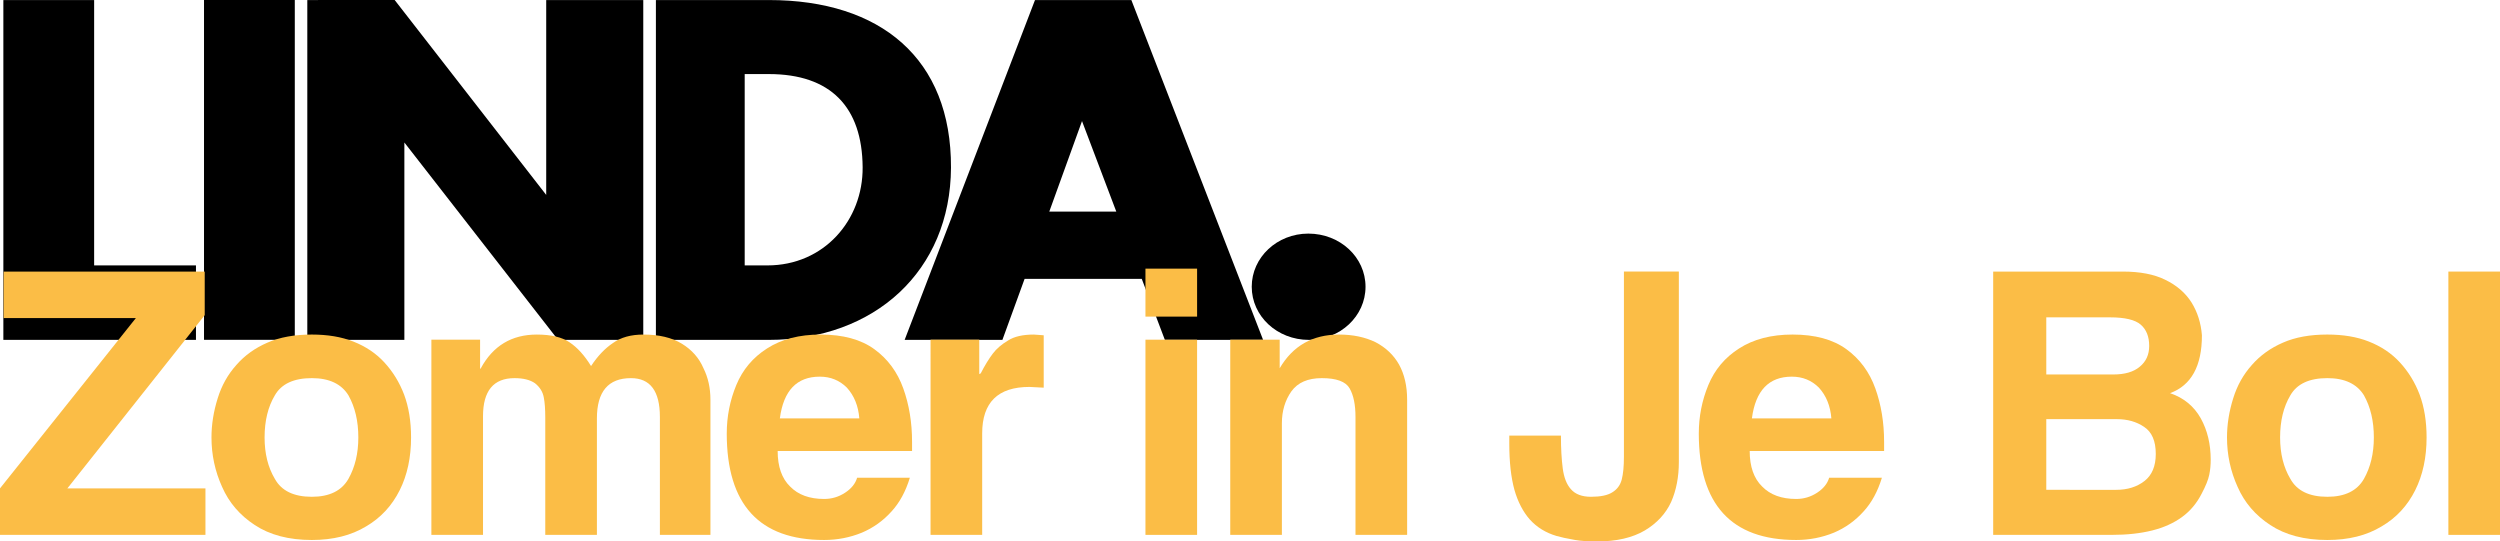 <svg version="1.1" viewBox="0 0 600 129.95" xmlns="http://www.w3.org/2000/svg">
 <g>
  <path d="m0.806 81.572 46.225 0.002v-17.876l-24.438-7.9e-4v-63.685h-21.787z" style="font-variant-caps:normal;font-variant-east-asian:normal;font-variant-ligatures:normal;font-variant-numeric:normal"/>
  <path d="m48.964 81.556h21.787v-81.561h-21.787z" style="font-variant-caps:normal;font-variant-east-asian:normal;font-variant-ligatures:normal;font-variant-numeric:normal"/>
  <path d="m73.754 81.572h23.294v-47.374l36.888 47.375 20.449-0.002v-81.561h-23.294v46.771l-36.378-46.79-20.96 0.019z" style="font-variant-caps:normal;font-variant-east-asian:normal;font-variant-ligatures:normal;font-variant-numeric:normal"/>
  <path d="m184.52 0.011h-27.104v81.561h27.104c25.356 0 43.608-16.536 43.717-41.34 0.109-26.144-16.831-40.222-43.717-40.222zm-0.328 63.685h-5.465v-45.92h5.793c14.864 0 22.405 7.933 22.514 22.345 0.109 12.737-9.29 23.575-22.842 23.575z" style="font-variant-caps:normal;font-variant-east-asian:normal;font-variant-ligatures:normal;font-variant-numeric:normal"/>
  <path d="m279.57 81.572h23.575l-31.619-81.561h-23.128l-31.284 81.561h23.463l5.33-14.65h28.114zm-11.657-30.78h-16.089l7.858-21.732z" style="font-variant-caps:normal;font-variant-east-asian:normal;font-variant-ligatures:normal;font-variant-numeric:normal"/>
  <path d="m314.14 81.572c7.486 0 13.585-5.684 13.585-12.754 0-7.07-6.1-12.754-13.724-12.754-7.486 0-13.585 5.684-13.585 12.754 0 7.07 6.1 12.754 13.724 12.754z" style="font-variant-caps:normal;font-variant-east-asian:normal;font-variant-ligatures:normal;font-variant-numeric:normal"/>
 </g>
 <g fill="#fbbd46">
  <path d="m0 117.21v11.162h49.307v-11.162h-33.135l32.959-41.572v-10.459h-48.252v11.162h31.728z" style="font-variant-caps:normal;font-variant-east-asian:normal;font-variant-ligatures:normal;font-variant-numeric:normal"/>
  <path d="m50.755 104.99q0 6.24 2.549 11.865 2.461 5.625 7.822 9.141 5.449 3.603 13.711 3.603 7.646 0 13.008-3.252 5.273-3.076 8.086-8.701 2.725-5.449 2.725-12.656 0-5.801-1.67-10.283-1.67-4.394-4.746-7.734-2.988-3.252-7.471-5.01-4.219-1.67-9.932-1.67-6.24 0-10.635 1.934-4.482 1.934-7.471 5.361-3.076 3.428-4.482 7.998-1.494 4.746-1.494 9.404zm35.244 0q0 5.713-2.373 9.932-2.461 4.307-8.789 4.307-6.504 0-8.877-4.307-2.461-4.131-2.461-9.932 0-5.977 2.461-10.107 2.373-4.131 8.877-4.131 6.24 0 8.789 4.131 2.373 4.219 2.373 10.107z" style="font-variant-caps:normal;font-variant-east-asian:normal;font-variant-ligatures:normal;font-variant-numeric:normal"/>
  <path d="m103.53 128.37h12.393v-28.476q0-9.141 7.559-9.141 3.164 0 4.922 1.23 1.758 1.406 2.109 3.428 0.352 1.758 0.352 4.834v28.125h12.393v-27.949q0-9.668 8.174-9.668 6.943 0 6.943 9.316v28.301h12.129v-32.432q0-4.219-1.67-7.559-1.582-3.691-5.186-5.889t-9.229-2.197q-4.482 0-7.295 2.022-2.9 1.934-5.273 5.537-2.373-3.867-5.186-5.713-2.725-1.846-7.822-1.846-9.053 0-13.447 8.086l-0.176 0.176v-7.031h-11.689z" style="font-variant-caps:normal;font-variant-east-asian:normal;font-variant-ligatures:normal;font-variant-numeric:normal"/>
  <path d="m174.42 104.02q0 25.576 23.379 25.576 4.746 0 9.053-1.758 4.131-1.758 7.119-5.098 2.9-3.164 4.394-8.086h-12.656q-0.615 2.109-2.9 3.603t-5.01 1.494q-5.273 0-8.174-2.988-2.988-2.9-2.988-8.525h32.256v-2.197q0-6.943-2.109-12.832t-6.943-9.404-12.92-3.516q-7.646 0-12.832 3.34-5.098 3.252-7.383 8.789-2.285 5.537-2.285 11.602zm12.744-3.603q1.318-10.02 9.58-10.02 3.867 0 6.504 2.637 2.637 2.9 2.988 7.383z" style="font-variant-caps:normal;font-variant-east-asian:normal;font-variant-ligatures:normal;font-variant-numeric:normal"/>
  <path d="m223.33 128.37h12.393v-24.346q0-11.162 11.338-11.162l3.428 0.176v-12.568l-1.143-0.088-1.23-0.088q-3.955 0-6.152 1.406-2.373 1.406-3.691 3.164-1.406 1.846-2.9 4.746l-0.352 0.176v-8.262h-11.689z" style="font-variant-caps:normal;font-variant-east-asian:normal;font-variant-ligatures:normal;font-variant-numeric:normal"/>
  <path d="m274.91 128.37h12.393v-46.846h-12.393zm0-52.383h12.393v-11.514h-12.393z" style="font-variant-caps:normal;font-variant-east-asian:normal;font-variant-ligatures:normal;font-variant-numeric:normal"/>
  <path d="m295.26 128.37h12.393v-26.807q0-4.394 2.285-7.646 2.285-3.164 7.295-3.164 5.273 0 6.68 2.461 1.406 2.461 1.406 6.855v28.301h12.393v-32.432q0-4.922-1.934-8.438-1.934-3.428-5.625-5.361-3.779-1.846-8.789-1.846-9.492 0-14.238 8.086v-6.855h-11.865z" style="font-variant-caps:normal;font-variant-east-asian:normal;font-variant-ligatures:normal;font-variant-numeric:normal"/>
  <path d="m362.23 104.55v1.934q0 6.592 1.23 11.074 1.23 4.307 3.691 7.119 2.549 2.812 6.416 3.955 1.494 0.439 4.482 0.967 2.109 0.352 5.186 0.352 7.031 0 11.514-2.637 4.394-2.637 6.328-6.855 1.846-4.219 1.846-9.58v-45.703h-13.184v44.473q0 3.428-0.527 5.449-0.527 2.022-2.285 3.076-1.67 1.055-5.098 1.055-3.252 0-4.834-1.846-1.494-1.67-1.934-4.922-0.439-3.34-0.439-7.91z" style="font-variant-caps:normal;font-variant-east-asian:normal;font-variant-ligatures:normal;font-variant-numeric:normal"/>
  <path d="m407.71 104.02q0 25.576 23.379 25.576 4.746 0 9.053-1.758 4.131-1.758 7.119-5.098 2.9-3.164 4.394-8.086h-12.656q-0.615 2.109-2.9 3.603t-5.01 1.494q-5.273 0-8.174-2.988-2.988-2.9-2.988-8.525h32.256v-2.197q0-6.943-2.109-12.832t-6.943-9.404q-4.834-3.516-12.92-3.516-7.646 0-12.832 3.34-5.098 3.252-7.383 8.789-2.285 5.537-2.285 11.602zm12.744-3.603q1.318-10.02 9.58-10.02 3.867 0 6.504 2.637 2.637 2.9 2.988 7.383z" style="font-variant-caps:normal;font-variant-east-asian:normal;font-variant-ligatures:normal;font-variant-numeric:normal"/>
  <path d="m506.84 128.37q5.449 0 9.668-1.055t7.207-3.252q2.9-2.109 4.658-5.537 1.494-2.812 1.846-4.57 0.352-1.67 0.352-3.603 0-5.625-2.373-9.932-2.461-4.394-7.383-6.064 7.646-2.812 7.646-13.887-0.352-4.394-2.461-7.822-2.197-3.516-6.416-5.537-3.955-1.934-10.107-1.934h-31.113v63.193zm-15.732-52.207h15.293q5.361 0 7.383 1.758t2.022 5.098q0 3.164-2.285 5.01-2.197 1.846-6.328 1.846h-16.084zm0 41.396v-16.963h16.963q3.779 0 6.504 1.846 2.812 1.846 2.812 6.504 0 4.394-2.725 6.504t-6.768 2.109z" style="font-variant-caps:normal;font-variant-east-asian:normal;font-variant-ligatures:normal;font-variant-numeric:normal"/>
  <path d="m534.48 104.99q0 6.24 2.549 11.865 2.461 5.625 7.822 9.141 5.449 3.603 13.711 3.603 7.646 0 13.008-3.252 5.273-3.076 8.086-8.701 2.725-5.449 2.725-12.656 0-5.801-1.67-10.283-1.67-4.394-4.746-7.734-2.988-3.252-7.471-5.01-4.219-1.67-9.932-1.67-6.24 0-10.635 1.934-4.482 1.934-7.471 5.361-3.076 3.428-4.482 7.998-1.494 4.746-1.494 9.404zm35.244 0q0 5.713-2.373 9.932-2.461 4.307-8.789 4.307-6.504 0-8.877-4.307-2.461-4.131-2.461-9.932 0-5.977 2.461-10.107 2.373-4.131 8.877-4.131 6.24 0 8.789 4.131 2.373 4.219 2.373 10.107z" style="font-variant-caps:normal;font-variant-east-asian:normal;font-variant-ligatures:normal;font-variant-numeric:normal"/>
  <path d="m587.61 128.37h12.393v-63.193h-12.393z" style="font-variant-caps:normal;font-variant-east-asian:normal;font-variant-ligatures:normal;font-variant-numeric:normal"/>
 </g>
</svg>
